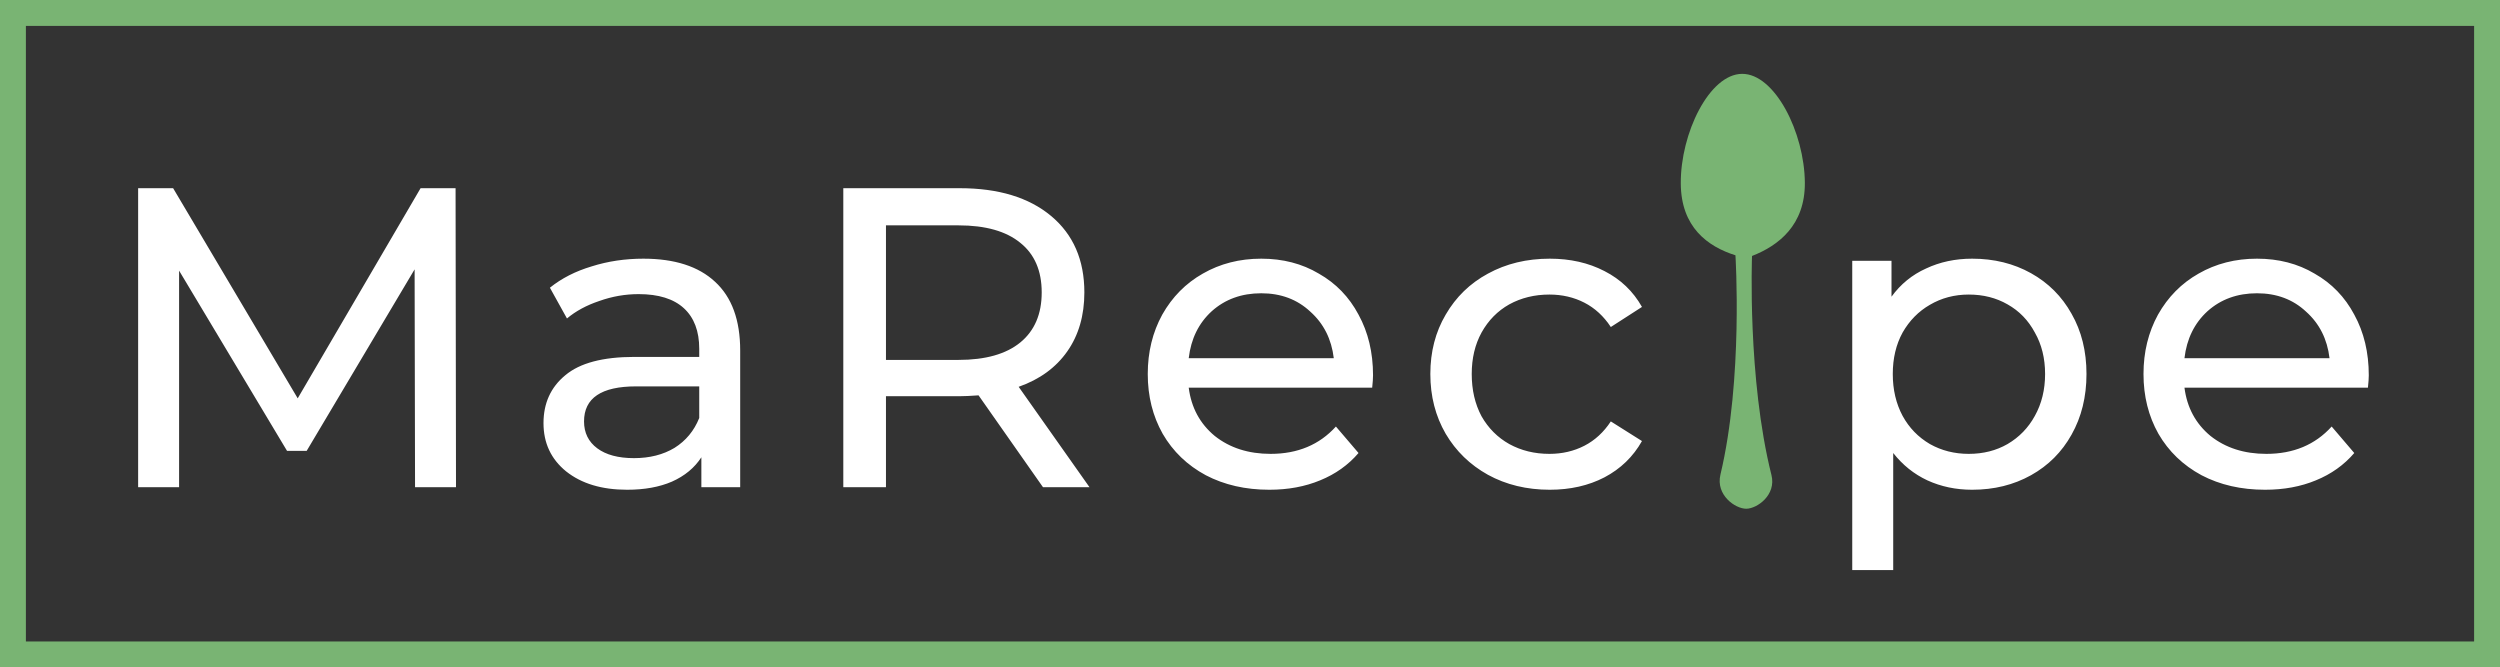 <svg width="236" height="63" viewBox="0 0 236 63" fill="none" xmlns="http://www.w3.org/2000/svg">
<rect x="0" y="0" width="236" height="63" fill="#333333" stroke="none"/>
<g clip-path="url(#clip0_301_6)">
<path d="M235.056 0.945H0.944V62.055H235.056V0.945Z" stroke="#79B473" stroke-width="3"/>
<path d="M39.18 45.99L39.139 25.427L28.949 42.563H27.097L16.906 25.548V45.99H13.04V17.766H16.343L28.104 37.603L39.703 17.766H43.006L43.046 45.99H39.18ZM60.731 24.419C63.685 24.419 65.94 25.145 67.498 26.596C69.082 28.048 69.874 30.211 69.874 33.088V45.99H66.209V43.168C65.565 44.162 64.638 44.928 63.43 45.466C62.248 45.977 60.839 46.232 59.201 46.232C56.811 46.232 54.891 45.654 53.441 44.498C52.018 43.342 51.306 41.824 51.306 39.942C51.306 38.06 51.991 36.555 53.361 35.426C54.73 34.27 56.905 33.692 59.886 33.692H66.008V32.926C66.008 31.26 65.524 29.983 64.558 29.096C63.591 28.209 62.168 27.765 60.288 27.765C59.026 27.765 57.791 27.98 56.583 28.41C55.374 28.814 54.354 29.365 53.522 30.064L51.911 27.16C53.011 26.273 54.327 25.602 55.858 25.145C57.388 24.661 59.013 24.419 60.731 24.419ZM59.845 43.248C61.322 43.248 62.597 42.926 63.672 42.281C64.746 41.608 65.524 40.668 66.008 39.458V36.474H60.047C56.771 36.474 55.133 37.577 55.133 39.781C55.133 40.856 55.549 41.703 56.381 42.321C57.214 42.939 58.368 43.248 59.845 43.248ZM98.457 45.99L92.375 37.321C91.623 37.375 91.033 37.402 90.603 37.402H83.635V45.99H79.608V17.766H90.603C94.255 17.766 97.128 18.64 99.223 20.387C101.317 22.134 102.364 24.54 102.364 27.604C102.364 29.781 101.827 31.636 100.753 33.168C99.679 34.7 98.148 35.816 96.162 36.515L102.848 45.99H98.457ZM90.482 33.975C93.033 33.975 94.98 33.424 96.323 32.322C97.665 31.219 98.337 29.647 98.337 27.604C98.337 25.561 97.665 24.002 96.323 22.927C94.98 21.825 93.033 21.274 90.482 21.274H83.635V33.975H90.482ZM129.614 35.426C129.614 35.722 129.587 36.112 129.534 36.595H112.215C112.456 38.477 113.275 39.996 114.671 41.152C116.094 42.281 117.853 42.845 119.948 42.845C122.498 42.845 124.553 41.985 126.11 40.264L128.245 42.764C127.278 43.893 126.07 44.754 124.62 45.345C123.197 45.936 121.599 46.232 119.827 46.232C117.571 46.232 115.571 45.775 113.826 44.861C112.08 43.92 110.724 42.617 109.758 40.95C108.818 39.283 108.348 37.402 108.348 35.305C108.348 33.235 108.804 31.367 109.717 29.701C110.657 28.034 111.933 26.744 113.544 25.83C115.182 24.889 117.021 24.419 119.062 24.419C121.103 24.419 122.915 24.889 124.499 25.83C126.11 26.744 127.359 28.034 128.245 29.701C129.158 31.367 129.614 33.276 129.614 35.426ZM119.062 27.685C117.209 27.685 115.651 28.249 114.39 29.378C113.154 30.507 112.429 31.985 112.215 33.813H125.909C125.694 32.012 124.955 30.547 123.694 29.419C122.458 28.263 120.914 27.685 119.062 27.685ZM146.302 46.232C144.127 46.232 142.18 45.761 140.462 44.821C138.77 43.88 137.441 42.59 136.474 40.95C135.507 39.283 135.024 37.402 135.024 35.305C135.024 33.209 135.507 31.34 136.474 29.701C137.441 28.034 138.77 26.744 140.462 25.83C142.18 24.889 144.127 24.419 146.302 24.419C148.235 24.419 149.953 24.809 151.457 25.588C152.988 26.368 154.169 27.497 155.002 28.975L152.061 30.87C151.39 29.849 150.557 29.082 149.564 28.572C148.57 28.061 147.47 27.806 146.261 27.806C144.865 27.806 143.603 28.115 142.475 28.733C141.374 29.351 140.502 30.238 139.857 31.394C139.239 32.523 138.931 33.827 138.931 35.305C138.931 36.81 139.239 38.141 139.857 39.297C140.502 40.426 141.374 41.299 142.475 41.918C143.603 42.536 144.865 42.845 146.261 42.845C147.47 42.845 148.57 42.59 149.564 42.079C150.557 41.568 151.39 40.802 152.061 39.781L155.002 41.635C154.169 43.114 152.988 44.256 151.457 45.063C149.953 45.842 148.235 46.232 146.302 46.232ZM186.17 24.419C188.237 24.419 190.09 24.876 191.728 25.79C193.366 26.704 194.641 27.98 195.555 29.62C196.494 31.26 196.964 33.155 196.964 35.305C196.964 37.456 196.494 39.364 195.555 41.031C194.641 42.67 193.366 43.947 191.728 44.861C190.09 45.775 188.237 46.232 186.17 46.232C184.639 46.232 183.23 45.936 181.941 45.345C180.678 44.754 179.605 43.893 178.719 42.764V53.812H174.852V24.62H178.558V28.007C179.417 26.825 180.504 25.938 181.82 25.346C183.135 24.728 184.585 24.419 186.17 24.419ZM185.848 42.845C187.217 42.845 188.439 42.536 189.513 41.918C190.614 41.273 191.473 40.386 192.091 39.257C192.735 38.101 193.057 36.784 193.057 35.305C193.057 33.827 192.735 32.523 192.091 31.394C191.473 30.238 190.614 29.351 189.513 28.733C188.439 28.115 187.217 27.806 185.848 27.806C184.505 27.806 183.283 28.128 182.183 28.773C181.108 29.392 180.249 30.265 179.605 31.394C178.987 32.523 178.678 33.827 178.678 35.305C178.678 36.784 178.987 38.101 179.605 39.257C180.222 40.386 181.081 41.273 182.183 41.918C183.283 42.536 184.505 42.845 185.848 42.845ZM223.613 35.426C223.613 35.722 223.586 36.112 223.532 36.595H206.213C206.455 38.477 207.274 39.996 208.67 41.152C210.094 42.281 211.852 42.845 213.946 42.845C216.498 42.845 218.552 41.985 220.109 40.264L222.243 42.764C221.277 43.893 220.068 44.754 218.618 45.345C217.196 45.936 215.598 46.232 213.825 46.232C211.57 46.232 209.57 45.775 207.824 44.861C206.079 43.92 204.723 42.617 203.756 40.95C202.817 39.283 202.346 37.402 202.346 35.305C202.346 33.235 202.803 31.367 203.716 29.701C204.656 28.034 205.931 26.744 207.542 25.83C209.18 24.889 211.02 24.419 213.06 24.419C215.101 24.419 216.914 24.889 218.498 25.83C220.109 26.744 221.357 28.034 222.243 29.701C223.157 31.367 223.613 33.276 223.613 35.426ZM213.06 27.685C211.207 27.685 209.65 28.249 208.388 29.378C207.153 30.507 206.428 31.985 206.213 33.813H219.907C219.693 32.012 218.955 30.547 217.692 29.419C216.457 28.263 214.913 27.685 213.06 27.685Z" fill="white"/>
<path fill-rule="evenodd" clip-rule="evenodd" d="M170.378 17.249C170.344 12.499 167.536 6.95 164.449 6.972C161.362 6.994 158.632 12.582 158.666 17.333C158.695 21.445 161.194 23.269 163.826 24.1C163.826 24.1 164.568 35.773 162.407 44.81C161.951 46.739 163.818 48.032 164.851 48.025C165.868 48.018 167.702 46.728 167.224 44.84C164.938 35.721 165.391 24.163 165.391 24.163C167.9 23.185 170.406 21.25 170.378 17.249Z" fill="#79B473"/>
</g>
<defs>
<clipPath id="clip0_301_6">
<rect width="236" height="63" fill="white"/>
</clipPath>
</defs>
</svg>
